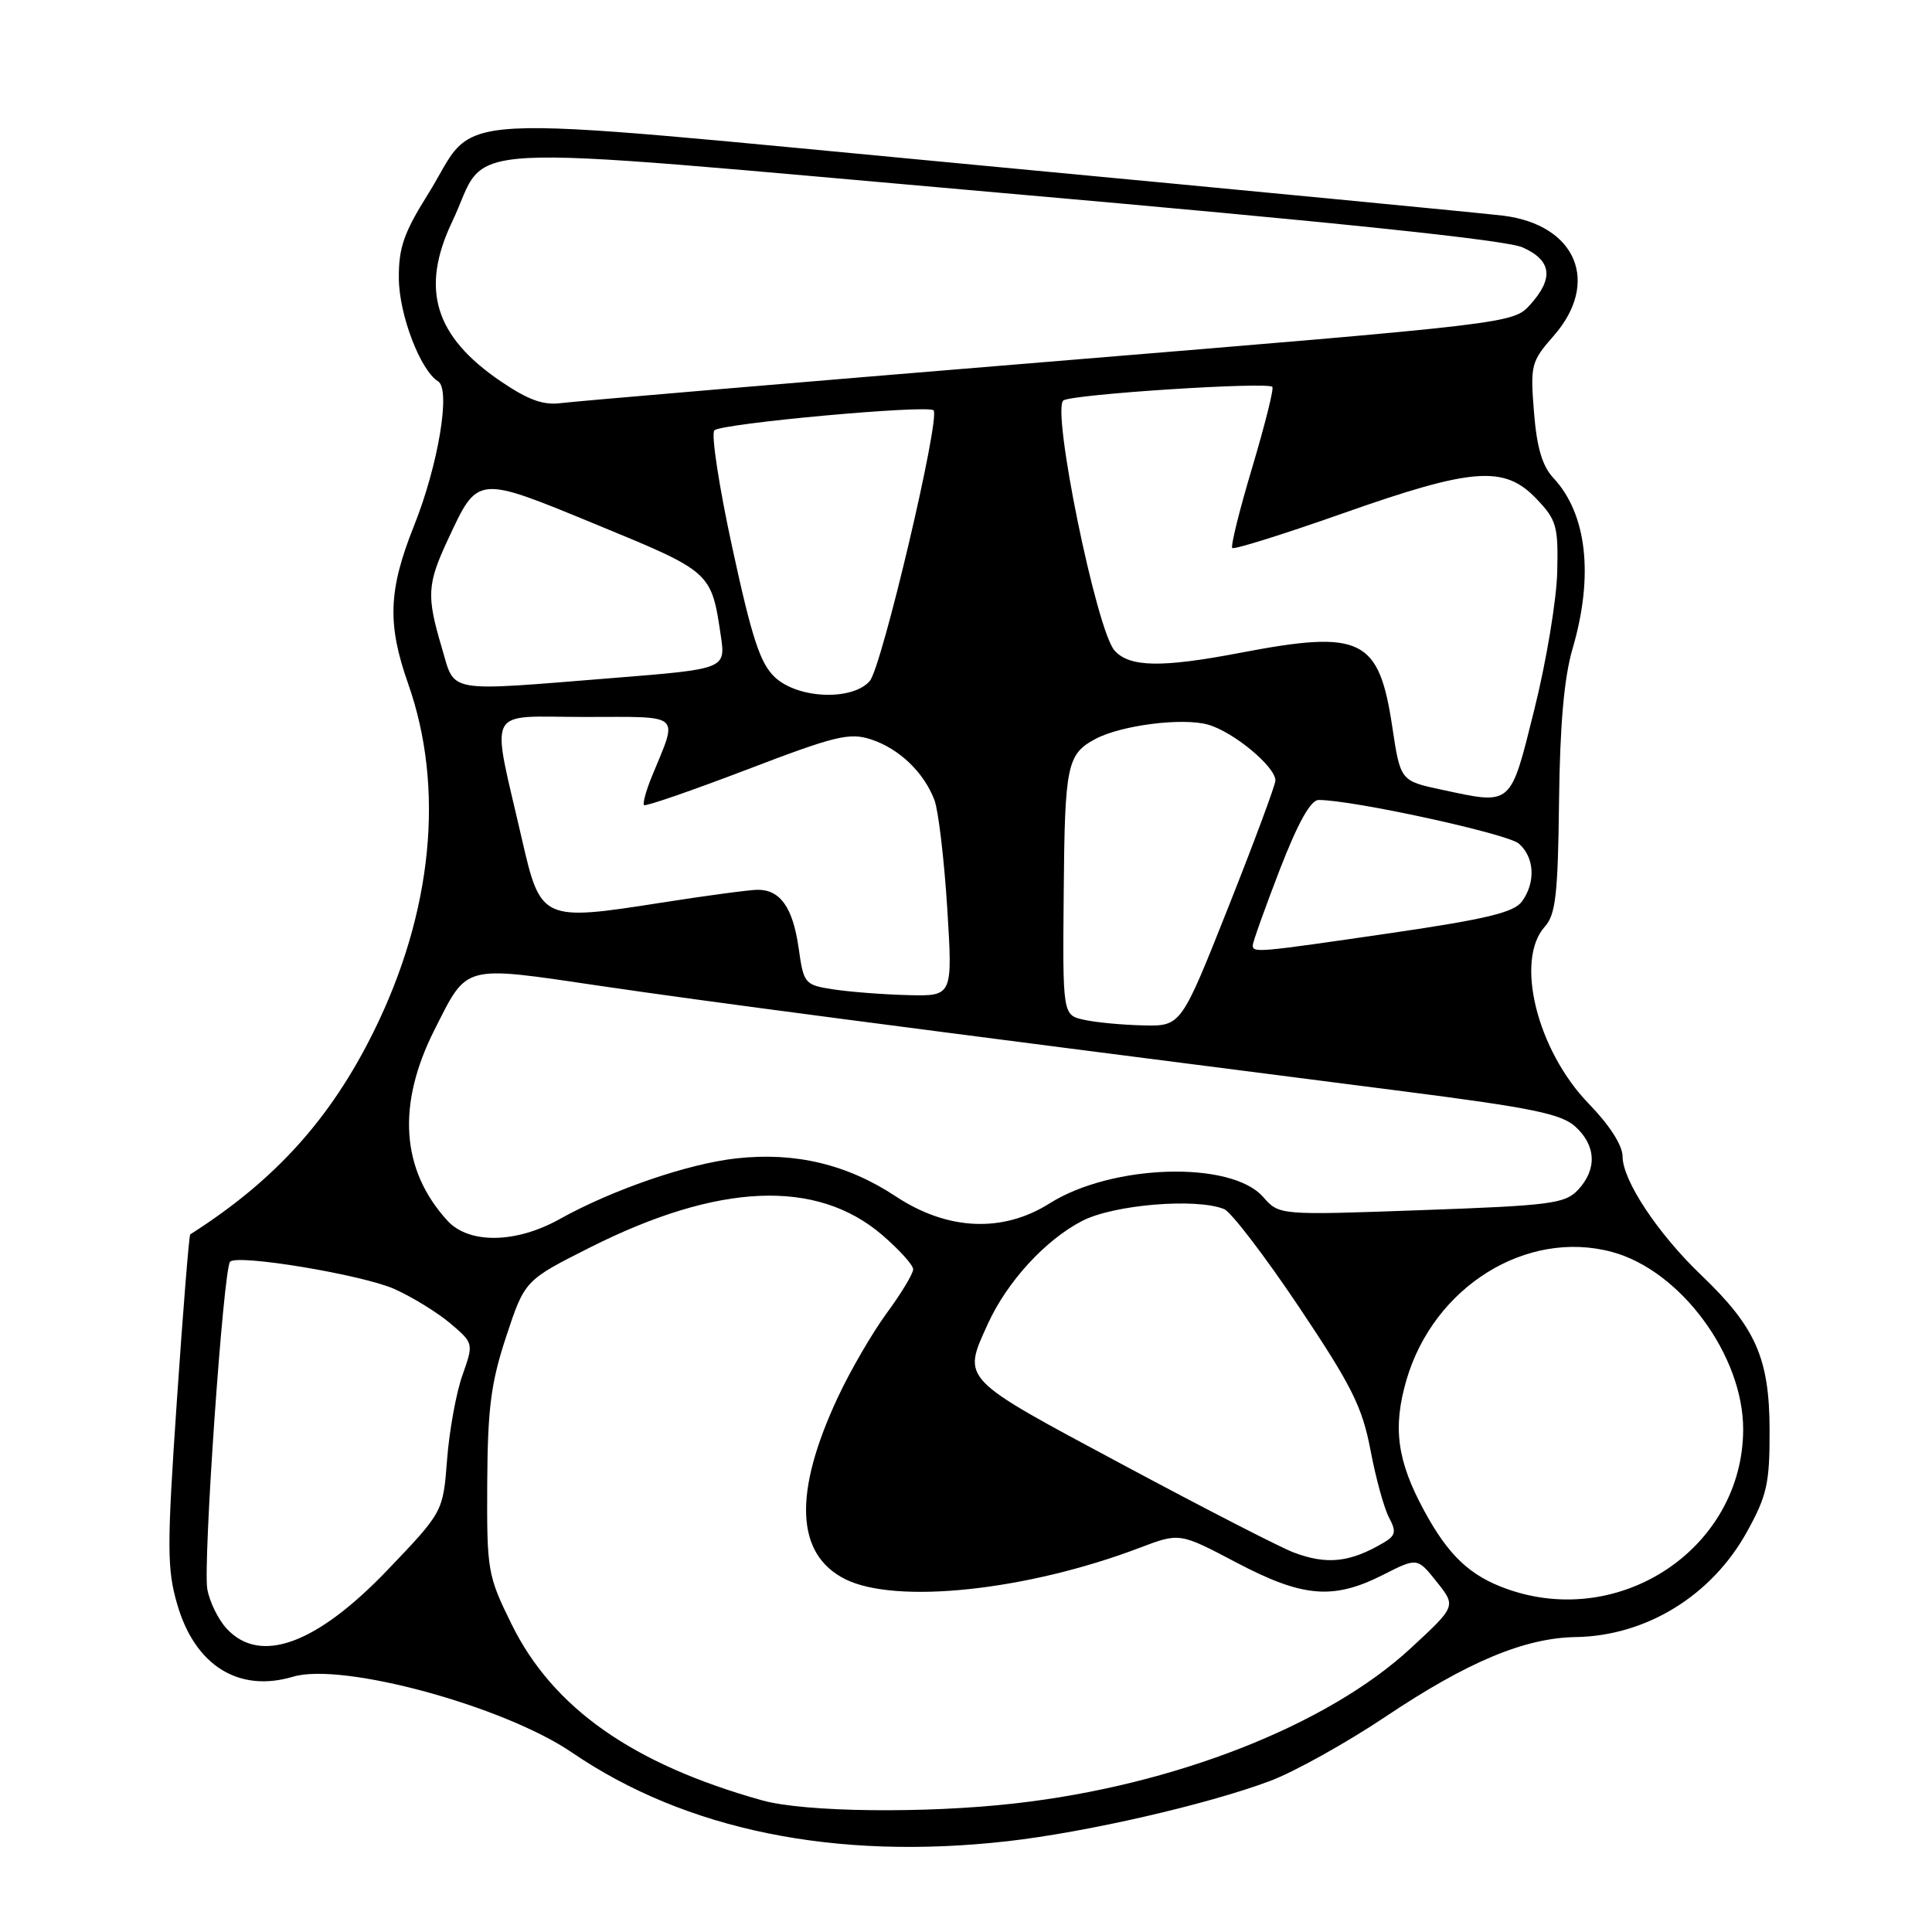 <?xml version="1.0" encoding="UTF-8" standalone="no"?>
<!DOCTYPE svg PUBLIC "-//W3C//DTD SVG 1.1//EN" "http://www.w3.org/Graphics/SVG/1.1/DTD/svg11.dtd" >
<svg xmlns="http://www.w3.org/2000/svg" xmlns:xlink="http://www.w3.org/1999/xlink" version="1.1" viewBox="0 0 256 256">
 <g >
 <path fill="currentColor"
d=" M 133.50 243.97 C 143.91 242.79 159.94 239.12 168.28 235.99 C 171.47 234.80 178.35 230.97 183.59 227.47 C 194.46 220.19 202.02 217.03 208.79 216.92 C 218.14 216.77 226.82 211.43 231.50 202.94 C 234.14 198.16 234.50 196.53 234.48 189.50 C 234.46 179.99 232.65 175.88 225.46 169.00 C 219.69 163.49 215.00 156.42 215.00 153.24 C 215.00 151.78 213.28 149.09 210.54 146.27 C 203.67 139.20 200.69 127.21 204.71 122.77 C 206.13 121.19 206.44 118.48 206.58 106.19 C 206.70 96.05 207.25 89.80 208.36 86.00 C 211.21 76.31 210.28 68.08 205.82 63.32 C 204.36 61.75 203.63 59.29 203.26 54.60 C 202.76 48.37 202.88 47.91 205.87 44.50 C 212.07 37.43 208.87 29.80 199.20 28.58 C 196.61 28.26 165.51 25.27 130.07 21.93 C 56.05 14.97 63.72 14.56 56.65 25.83 C 53.51 30.85 52.81 32.86 52.85 36.91 C 52.88 41.69 55.70 49.08 58.05 50.53 C 59.75 51.58 58.08 61.61 54.86 69.67 C 51.46 78.19 51.29 82.67 54.08 90.59 C 58.95 104.41 57.33 120.84 49.55 136.62 C 43.80 148.27 36.43 156.42 25.21 163.56 C 25.05 163.66 24.26 173.55 23.44 185.54 C 22.11 205.04 22.12 207.90 23.49 212.60 C 25.84 220.71 31.64 224.32 38.84 222.17 C 45.35 220.23 66.74 226.05 75.78 232.21 C 90.86 242.51 110.68 246.55 133.50 243.97 Z  M 101.00 238.56 C 83.83 233.76 73.25 226.32 67.78 215.20 C 64.61 208.76 64.50 208.14 64.56 196.52 C 64.62 186.55 65.05 183.23 67.08 177.07 C 69.54 169.65 69.54 169.65 78.19 165.29 C 95.18 156.74 108.17 156.18 116.87 163.62 C 119.14 165.57 121.00 167.62 121.00 168.19 C 121.00 168.76 119.43 171.37 117.50 173.99 C 115.58 176.61 112.66 181.63 111.02 185.15 C 105.09 197.82 105.42 205.96 112.00 209.25 C 118.74 212.61 136.07 210.77 151.01 205.09 C 156.30 203.08 156.30 203.08 163.82 207.04 C 172.61 211.67 176.65 212.02 183.23 208.69 C 187.80 206.37 187.80 206.37 190.37 209.60 C 192.95 212.83 192.95 212.83 186.95 218.38 C 175.92 228.60 155.59 236.58 134.50 238.96 C 122.56 240.32 106.58 240.12 101.00 238.56 Z  M 30.05 215.82 C 28.94 214.63 27.77 212.27 27.47 210.57 C 26.87 207.27 29.60 168.07 30.49 167.18 C 31.50 166.16 48.01 168.91 52.26 170.80 C 54.59 171.84 57.91 173.88 59.64 175.33 C 62.77 177.99 62.77 177.99 61.27 182.24 C 60.44 184.58 59.53 189.61 59.24 193.41 C 58.71 200.33 58.71 200.33 51.38 208.00 C 41.95 217.86 34.50 220.60 30.05 215.82 Z  M 199.66 210.54 C 194.77 208.80 191.92 206.10 188.72 200.20 C 185.11 193.55 184.52 189.16 186.37 182.83 C 189.98 170.49 202.27 162.84 213.60 165.89 C 222.69 168.34 231.02 179.63 230.98 189.45 C 230.91 205.07 214.78 215.93 199.66 210.54 Z  M 171.37 205.69 C 169.64 205.04 159.41 199.78 148.63 194.00 C 127.15 182.50 127.51 182.87 130.89 175.43 C 133.43 169.85 138.51 164.29 143.41 161.77 C 147.57 159.62 158.50 158.71 162.20 160.21 C 163.13 160.59 167.58 166.41 172.10 173.15 C 179.11 183.62 180.50 186.39 181.60 192.16 C 182.30 195.87 183.41 199.90 184.06 201.10 C 185.04 202.94 184.93 203.47 183.36 204.40 C 178.88 207.05 175.80 207.38 171.37 205.69 Z  M 59.29 161.75 C 53.13 155.01 52.55 146.37 57.60 136.40 C 61.99 127.72 61.19 127.93 79.50 130.63 C 93.75 132.73 115.56 135.59 186.00 144.61 C 202.98 146.79 206.89 147.59 208.75 149.29 C 211.50 151.80 211.63 154.94 209.11 157.65 C 207.39 159.49 205.53 159.74 188.36 160.35 C 169.50 161.03 169.50 161.03 167.37 158.60 C 163.13 153.77 147.33 154.24 139.07 159.46 C 132.86 163.38 125.56 163.05 118.73 158.55 C 112.28 154.28 105.38 152.63 97.59 153.49 C 91.17 154.19 81.12 157.65 74.15 161.54 C 68.37 164.77 62.14 164.86 59.29 161.75 Z  M 143.65 135.13 C 140.80 134.50 140.80 134.50 140.95 118.05 C 141.09 101.38 141.39 99.93 145.14 97.92 C 148.56 96.09 156.71 95.06 160.08 96.02 C 163.47 96.99 169.00 101.59 169.00 103.42 C 169.00 104.00 166.19 111.56 162.75 120.23 C 156.50 135.98 156.50 135.98 151.50 135.87 C 148.75 135.81 145.22 135.48 143.65 135.13 Z  M 110.51 131.11 C 106.60 130.51 106.50 130.39 105.82 125.60 C 105.06 120.27 103.40 117.90 100.41 117.90 C 99.36 117.90 93.55 118.68 87.50 119.63 C 71.87 122.08 71.63 121.97 69.17 111.25 C 65.04 93.23 64.14 95.00 77.46 95.00 C 90.59 95.00 89.87 94.36 86.37 102.90 C 85.60 104.78 85.14 106.47 85.34 106.68 C 85.55 106.88 91.67 104.76 98.96 101.98 C 110.72 97.48 112.57 97.03 115.46 97.99 C 119.16 99.21 122.43 102.35 123.82 106.02 C 124.34 107.40 125.10 113.81 125.51 120.27 C 126.24 132.00 126.24 132.00 120.37 131.86 C 117.14 131.78 112.70 131.44 110.51 131.11 Z  M 166.00 125.25 C 166.00 124.84 167.61 120.34 169.57 115.25 C 171.99 109.00 173.67 106.00 174.73 106.00 C 179.26 106.00 199.74 110.47 201.25 111.78 C 203.34 113.60 203.51 116.92 201.66 119.46 C 200.60 120.90 196.92 121.79 184.41 123.62 C 166.44 126.24 166.00 126.28 166.00 125.25 Z  M 191.03 104.64 C 185.56 103.47 185.56 103.47 184.48 96.28 C 182.71 84.55 180.39 83.43 164.34 86.50 C 153.92 88.49 149.69 88.42 147.69 86.21 C 145.29 83.56 139.27 54.07 140.92 53.05 C 142.25 52.23 167.90 50.57 168.59 51.26 C 168.82 51.48 167.61 56.28 165.93 61.93 C 164.24 67.57 163.05 72.38 163.28 72.61 C 163.51 72.85 170.11 70.78 177.94 68.02 C 195.13 61.96 199.33 61.64 203.56 66.07 C 206.26 68.89 206.49 69.69 206.34 75.82 C 206.25 79.49 204.89 87.67 203.31 94.00 C 200.09 106.94 200.42 106.65 191.03 104.64 Z  M 102.69 89.75 C 100.74 87.94 99.64 84.60 97.05 72.64 C 95.27 64.47 94.20 57.44 94.66 57.02 C 95.67 56.10 122.95 53.61 123.70 54.37 C 124.65 55.32 116.84 88.45 115.24 90.25 C 112.91 92.88 105.75 92.60 102.69 89.75 Z  M 58.54 85.82 C 56.51 78.97 56.59 77.41 59.35 71.50 C 63.35 62.91 63.08 62.94 79.10 69.54 C 94.24 75.77 94.25 75.78 95.50 84.16 C 96.17 88.64 96.17 88.64 81.34 89.83 C 58.77 91.64 60.35 91.92 58.54 85.82 Z  M 66.37 50.54 C 57.59 44.58 55.67 38.30 59.91 29.39 C 65.07 18.56 57.38 18.96 132.69 25.56 C 176.85 29.43 199.57 31.80 201.75 32.78 C 205.61 34.50 205.92 36.87 202.75 40.38 C 200.50 42.86 200.36 42.88 139.00 47.93 C 105.17 50.71 76.09 53.18 74.37 53.41 C 72.02 53.73 70.01 53.01 66.37 50.54 Z "/>
</g>
</svg>